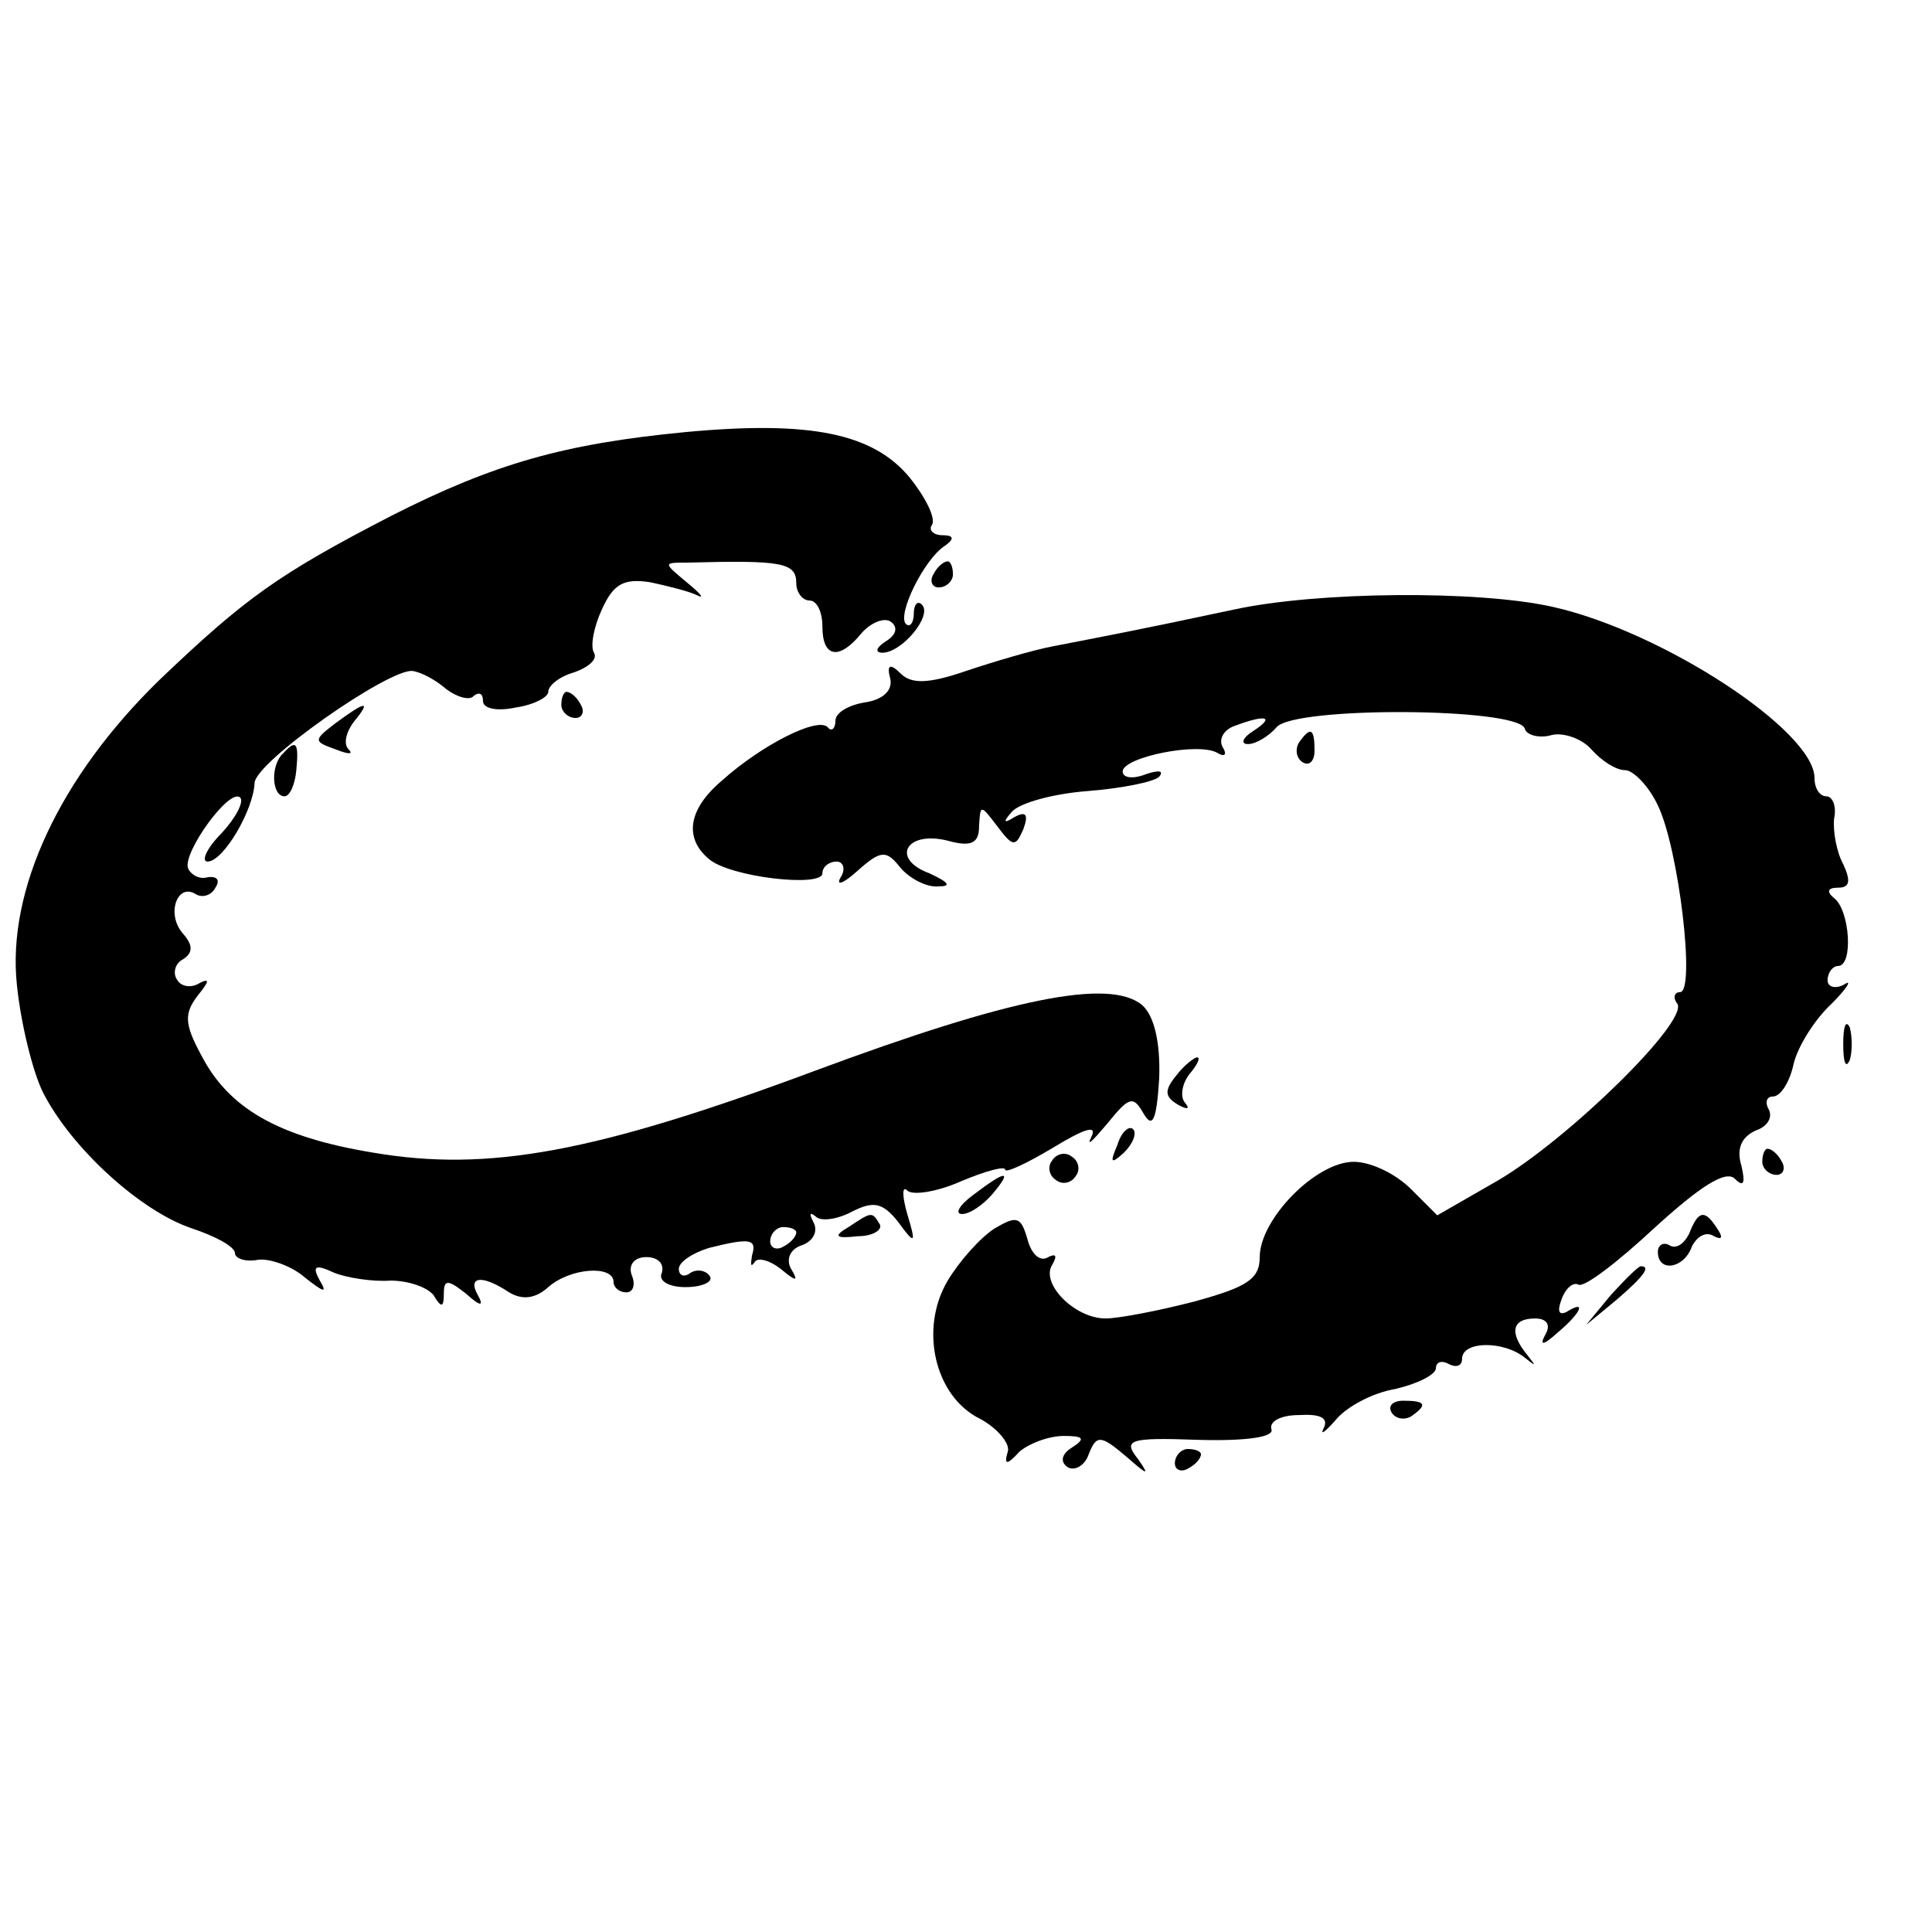 <?xml version="1.0" standalone="no"?>
<!DOCTYPE svg PUBLIC "-//W3C//DTD SVG 20010904//EN"
 "http://www.w3.org/TR/2001/REC-SVG-20010904/DTD/svg10.dtd">
<svg version="1.0" xmlns="http://www.w3.org/2000/svg"
 width="148pt" height="148pt" viewBox="0 0 148 148"
 preserveAspectRatio="xMidYMid meet">
<g transform="translate(0,148) scale(0.1,-0.1)"
fill="#000000" stroke="none">
<path d="M525 1149 c-93 -9 -146 -24 -225 -64 -87 -45 -112 -63 -178 -126 -76
-74 -117 -161 -109 -234 3 -29 12 -66 20 -82 22 -43 75 -91 114 -104 18 -6 33
-14 33 -19 0 -4 8 -7 18 -5 9 1 26 -5 36 -14 14 -11 17 -12 11 -2 -6 11 -4 13
11 6 10 -4 30 -7 43 -6 14 0 28 -5 33 -11 6 -10 8 -10 8 1 0 11 3 11 17 0 11
-10 14 -10 9 -1 -8 14 3 16 24 2 10 -6 20 -5 30 4 17 15 50 17 50 4 0 -4 4 -8
10 -8 5 0 7 6 4 13 -3 8 2 14 11 14 9 0 14 -5 12 -12 -3 -6 5 -11 18 -11 13 0
21 4 19 8 -3 5 -10 6 -15 3 -5 -4 -9 -2 -9 3 0 5 10 12 23 16 32 8 37 7 33 -6
-1 -7 -1 -9 2 -5 2 4 11 2 20 -5 12 -10 14 -10 8 0 -4 7 -1 15 8 18 9 3 13 11
9 18 -3 6 -3 8 2 4 4 -4 17 -2 28 4 16 8 23 7 35 -8 13 -18 14 -17 7 6 -4 14
-4 22 0 18 4 -4 23 -1 41 7 19 8 34 12 34 9 0 -3 17 5 37 17 23 14 34 18 29 8
-4 -8 1 -3 12 10 17 21 20 22 28 8 7 -12 10 -5 12 27 1 28 -4 48 -13 56 -25
21 -102 5 -250 -50 -169 -63 -251 -78 -339 -63 -73 12 -111 34 -132 75 -13 24
-13 32 -2 46 8 10 9 13 1 9 -6 -4 -14 -3 -17 2 -4 5 -2 13 4 16 8 5 8 11 0 20
-13 15 -4 39 10 30 5 -3 12 -1 15 5 4 6 1 9 -6 8 -6 -2 -13 2 -15 7 -4 12 32
62 40 54 3 -3 -3 -15 -14 -27 -12 -12 -16 -22 -11 -22 12 0 35 39 36 60 0 16
103 88 121 86 7 -1 18 -7 26 -14 8 -6 18 -9 21 -5 4 3 7 2 7 -4 0 -6 11 -8 25
-5 14 2 25 8 25 12 0 5 9 12 20 15 11 4 18 10 15 15 -3 5 0 20 6 33 9 20 17
24 37 21 14 -3 30 -7 36 -10 6 -3 3 1 -8 10 -18 15 -18 15 0 15 74 2 84 0 84
-16 0 -7 5 -13 10 -13 6 0 10 -9 10 -20 0 -24 13 -26 30 -5 7 8 17 12 22 9 6
-4 5 -10 -3 -15 -8 -5 -9 -9 -3 -9 15 0 39 29 30 37 -3 3 -6 0 -6 -7 0 -7 -3
-11 -6 -8 -7 7 14 50 30 60 7 5 7 8 -2 8 -7 0 -11 4 -8 8 3 5 -5 21 -17 36
-28 34 -76 44 -172 35z m85 -613 c0 -3 -4 -8 -10 -11 -5 -3 -10 -1 -10 4 0 6
5 11 10 11 6 0 10 -2 10 -4z"/>
<path d="M715 1040 c-3 -5 -1 -10 4 -10 6 0 11 5 11 10 0 6 -2 10 -4 10 -3 0
-8 -4 -11 -10z"/>
<path d="M945 1013 c-75 -16 -102 -21 -138 -28 -16 -3 -46 -12 -67 -19 -29
-10 -42 -10 -50 -2 -8 8 -11 7 -8 -4 2 -9 -6 -16 -19 -18 -13 -2 -23 -8 -23
-14 0 -6 -3 -9 -6 -5 -8 8 -51 -14 -81 -41 -26 -22 -29 -44 -10 -60 16 -14 87
-22 87 -11 0 5 5 9 11 9 5 0 7 -6 3 -12 -4 -7 2 -5 13 5 18 16 22 16 33 2 7
-8 20 -15 29 -14 10 0 8 3 -7 10 -30 11 -18 33 14 25 18 -5 24 -2 24 11 1 17
1 17 14 0 12 -16 14 -16 20 -2 4 11 2 14 -7 9 -8 -5 -9 -4 -2 4 6 7 32 14 58
16 26 2 51 7 55 11 4 5 -1 5 -10 2 -10 -4 -18 -3 -18 2 0 11 59 23 73 14 5 -3
7 -1 4 4 -4 6 0 14 9 17 24 9 31 7 14 -4 -8 -5 -10 -10 -4 -10 6 0 16 6 22 13
14 16 184 15 190 -1 1 -5 11 -8 21 -5 9 2 23 -3 30 -11 8 -9 19 -16 26 -16 6
0 18 -12 25 -27 16 -33 29 -143 17 -143 -4 0 -6 -4 -2 -9 8 -14 -83 -103 -137
-135 l-47 -27 -20 20 c-12 12 -31 21 -44 21 -29 0 -72 -44 -72 -73 0 -17 -10
-23 -50 -34 -27 -7 -58 -13 -68 -13 -24 0 -50 27 -41 41 4 7 3 9 -3 6 -6 -4
-13 2 -16 14 -5 17 -8 18 -25 8 -11 -7 -27 -25 -36 -40 -22 -37 -10 -89 25
-106 13 -7 23 -19 21 -25 -3 -10 -1 -11 9 0 7 6 22 12 34 12 15 0 17 -2 6 -9
-8 -5 -9 -11 -3 -15 5 -3 13 1 16 10 6 15 9 15 29 -2 16 -14 18 -15 9 -2 -12
15 -8 17 46 15 36 -1 58 2 56 8 -2 6 7 11 21 11 16 1 23 -2 19 -10 -3 -6 1 -3
9 6 8 10 28 21 46 24 17 4 31 11 31 16 0 5 5 6 10 3 6 -3 10 -1 10 4 0 14 32
14 48 1 9 -7 9 -7 2 2 -14 17 -12 28 6 28 9 0 12 -5 8 -12 -5 -9 -2 -9 9 1 18
15 23 26 7 16 -6 -3 -7 1 -4 9 3 9 9 14 13 12 4 -3 30 17 58 43 35 32 55 45
62 38 7 -7 8 -3 5 10 -4 13 0 22 11 27 9 3 13 10 10 16 -3 5 -2 10 3 10 6 0
13 11 16 25 3 13 16 34 29 46 12 12 16 19 10 15 -7 -4 -13 -2 -13 3 0 6 4 11
8 11 12 0 9 43 -3 52 -6 5 -5 8 3 8 9 0 10 5 4 18 -5 9 -8 25 -7 35 2 9 -1 17
-6 17 -5 0 -9 6 -9 14 0 36 -116 112 -200 131 -57 13 -181 12 -245 -2z"/>
<path d="M430 940 c0 -5 5 -10 11 -10 5 0 7 5 4 10 -3 6 -8 10 -11 10 -2 0 -4
-4 -4 -10z"/>
<path d="M257 926 c-17 -13 -17 -14 0 -20 10 -4 14 -4 10 0 -4 4 -2 13 4 21
14 17 9 16 -14 -1z"/>
<path d="M995 911 c-3 -5 -2 -12 3 -15 5 -3 9 1 9 9 0 17 -3 19 -12 6z"/>
<path d="M217 903 c-10 -9 -9 -33 1 -33 4 0 8 9 9 20 2 21 0 24 -10 13z"/>
<path d="M1412 680 c0 -14 2 -19 5 -12 2 6 2 18 0 25 -3 6 -5 1 -5 -13z"/>
<path d="M901 656 c-9 -11 -9 -16 1 -22 7 -4 10 -4 6 1 -4 4 -3 14 3 22 6 7 9
13 6 13 -2 0 -10 -6 -16 -14z"/>
<path d="M856 603 c-6 -14 -5 -15 5 -6 7 7 10 15 7 18 -3 3 -9 -2 -12 -12z"/>
<path d="M806 591 c-4 -5 -2 -12 3 -15 5 -4 12 -2 15 3 4 5 2 12 -3 15 -5 4
-12 2 -15 -3z"/>
<path d="M1350 590 c0 -5 5 -10 11 -10 5 0 7 5 4 10 -3 6 -8 10 -11 10 -2 0
-4 -4 -4 -10z"/>
<path d="M746 565 c-11 -8 -15 -15 -9 -15 6 0 16 7 23 15 16 19 11 19 -14 0z"/>
<path d="M650 540 c-12 -7 -10 -9 7 -7 12 0 19 5 17 9 -6 10 -6 10 -24 -2z"/>
<path d="M1294 535 c-4 -8 -10 -12 -15 -9 -5 3 -9 0 -9 -5 0 -16 20 -13 26 4
4 8 11 12 17 8 6 -3 7 -1 3 5 -10 16 -15 15 -22 -3z"/>
<path d="M1234 488 l-19 -23 23 19 c21 18 27 26 19 26 -2 0 -12 -10 -23 -22z"/>
<path d="M1066 398 c3 -5 10 -6 15 -3 13 9 11 12 -6 12 -8 0 -12 -4 -9 -9z"/>
<path d="M900 359 c0 -5 5 -7 10 -4 6 3 10 8 10 11 0 2 -4 4 -10 4 -5 0 -10
-5 -10 -11z"/>
</g>
</svg>
